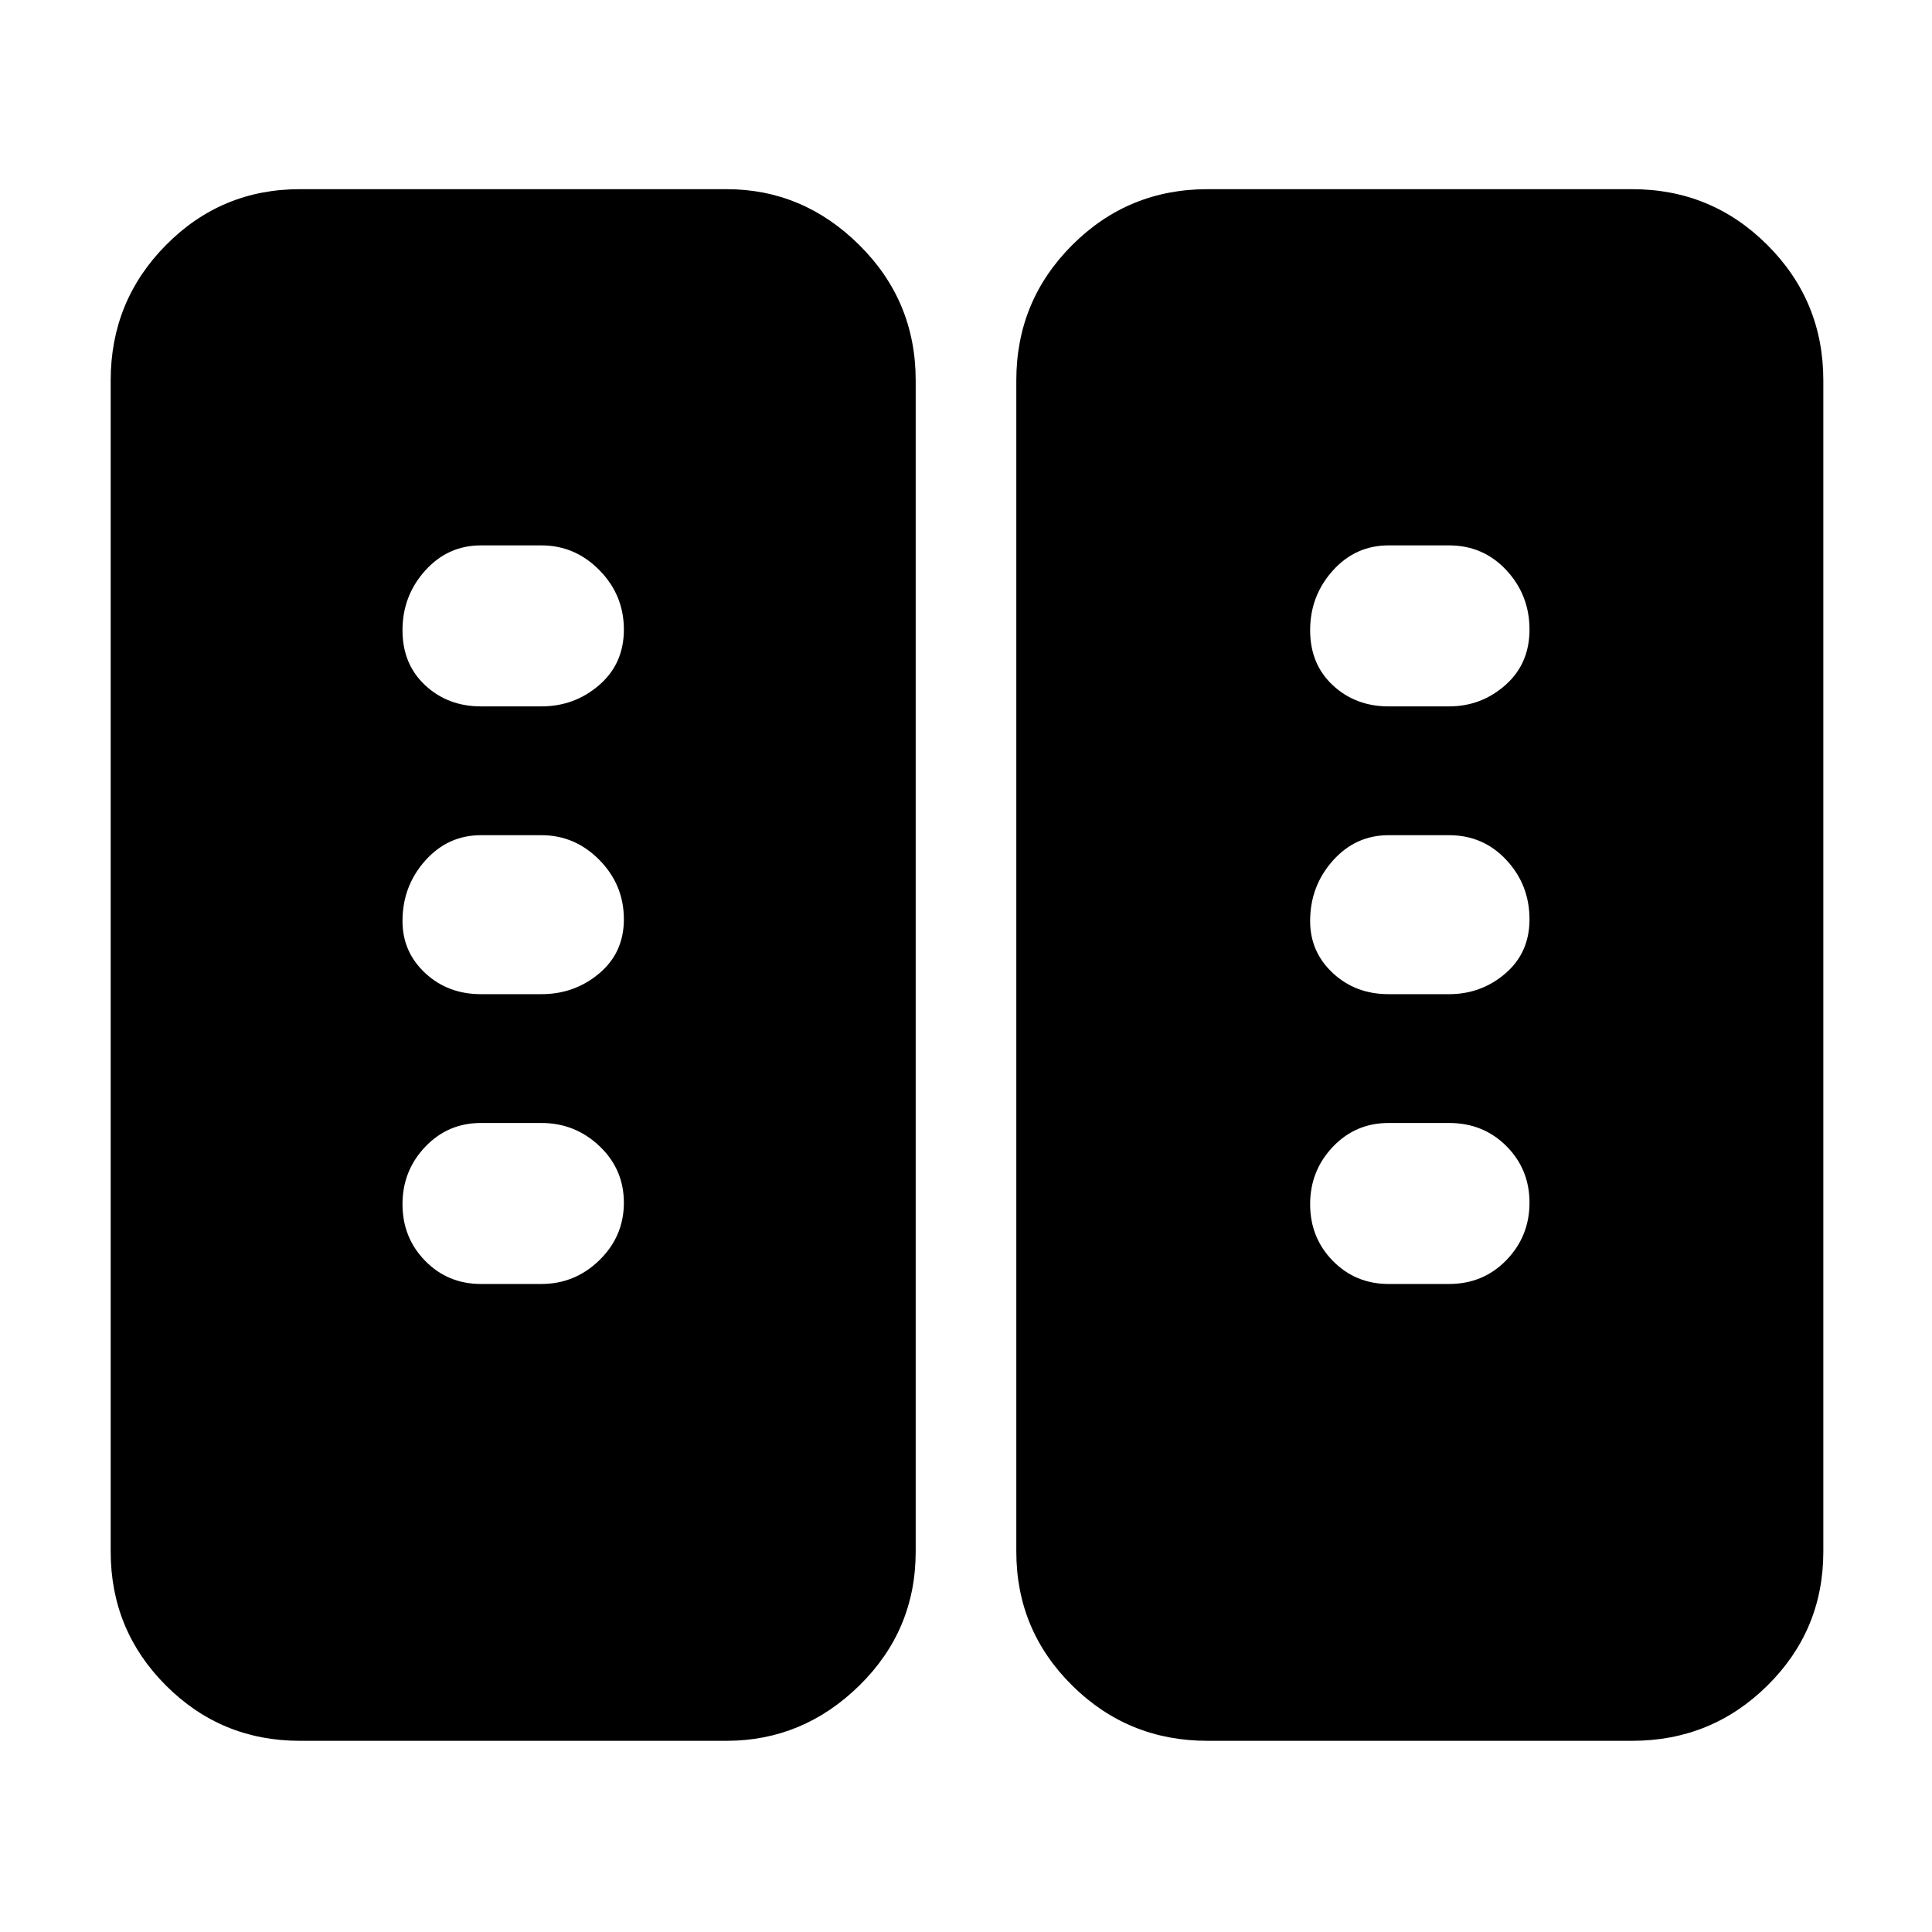 <svg xmlns="http://www.w3.org/2000/svg" width="48" height="48" viewBox="0 -960 960 960"><path d="M149-95q-39.05 0-66.53-27.47Q55-149.95 55-189v-582q0-39.46 27.47-67.23Q109.95-866 149-866h212q38 0 66 27.77T455-771v582q0 39.05-28 66.53Q399-95 361-95H149Zm451 0q-39.46 0-67.23-27.47Q505-149.95 505-189v-582q0-39.46 27.77-67.23Q560.54-866 600-866h211q39.46 0 67.23 27.77Q906-810.46 906-771v582q0 39.05-27.77 66.53Q850.46-95 811-95H600ZM310-362.37q0-16.63-12.12-28.13Q285.75-402 269-402h-30q-16.48 0-27.74 11.87Q200-378.26 200-361.63q0 16.63 11.26 28.13T239-322h30q16.75 0 28.88-11.87Q310-345.74 310-362.37Zm450 0q0-16.63-11.47-28.13Q737.05-402 720-402h-30q-16.47 0-27.74 11.87Q651-378.26 651-361.63q0 16.63 11.26 28.13Q673.53-322 690-322h30q17.05 0 28.53-11.87Q760-345.74 760-362.37ZM310-503.18q0-17.12-12.12-29.47Q285.75-545 269-545h-30q-16.48 0-27.74 12.67-11.26 12.66-11.26 30 0 15.33 11.26 25.83Q222.52-466 239-466h30q16.48 0 28.74-10.31Q310-486.63 310-503.18Zm450 0q0-17.12-11.47-29.47Q737.05-545 720-545h-30q-16.47 0-27.74 12.67-11.26 12.66-11.26 30 0 15.33 11.26 25.83Q673.53-466 690-466h30q16.05 0 28.03-10.31Q760-486.63 760-503.18Zm-450-144q0-17.12-12.12-29.47Q285.75-689 269-689h-30q-16.48 0-27.74 12.53Q200-663.95 200-646.82q0 16.82 11.26 27.32T239-609h30q16.48 0 28.74-10.6Q310-630.2 310-647.18Zm450 0q0-17.12-11.47-29.47Q737.05-689 720-689h-30q-16.47 0-27.74 12.53Q651-663.95 651-646.82q0 16.82 11.26 27.32Q673.53-609 690-609h30q16.05 0 28.03-10.6Q760-630.2 760-647.18Z"/></svg>